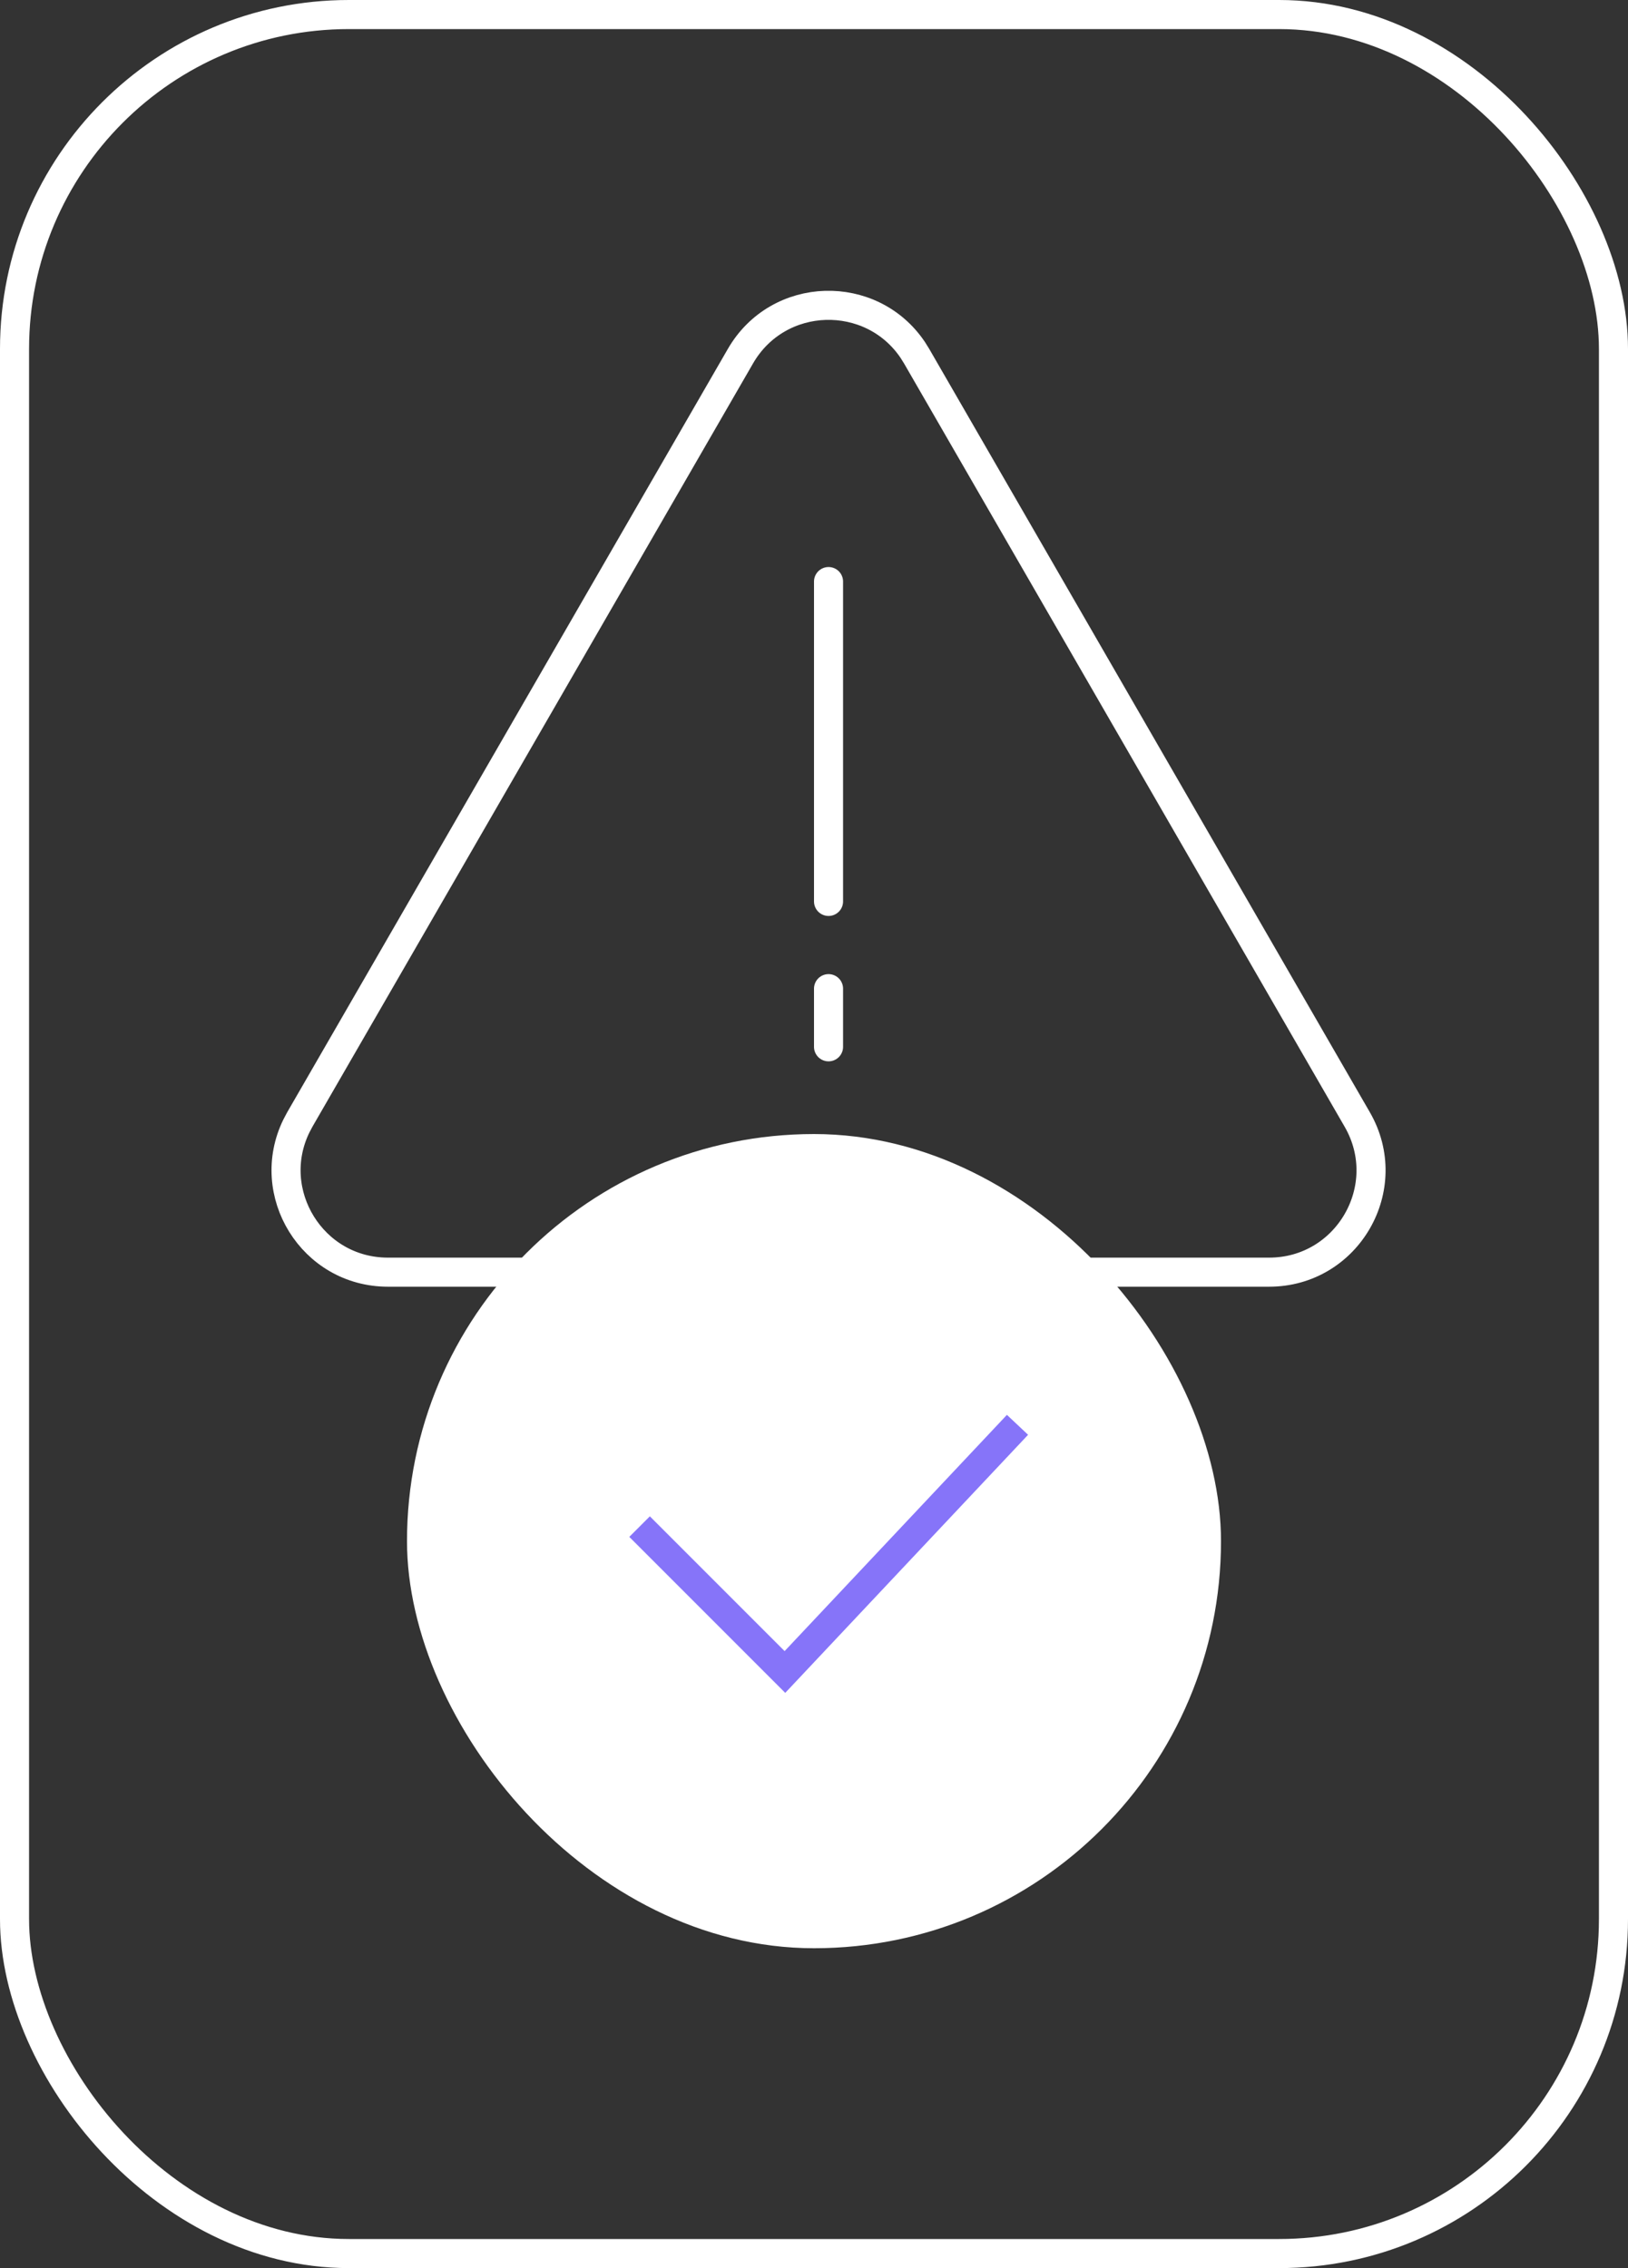 <svg width="56" height="78" viewBox="0 0 56 78" fill="none" xmlns="http://www.w3.org/2000/svg">
<rect x="0" y="0" width="56" height="78" fill="#333333" stroke="none"/>
<rect x="0.5" y="0.5" width="55" height="77" rx="11.5" stroke="white"/>
<path d="M25.469 12.25C26.774 9.99 29.976 9.919 31.399 12.038L31.531 12.25L46.687 38.5C48.034 40.833 46.35 43.75 43.655 43.75H13.345C10.735 43.75 9.073 41.013 10.196 38.721L10.313 38.5L25.469 12.25Z" stroke="white"/>
<rect x="14" y="39" width="28" height="28" rx="14" fill="white"/>
<path d="M22 52.5L27 57.5L35 49" stroke="#8674F9"/>
<path d="M28.5 34L28.5 36" stroke="white" stroke-linecap="round"/>
<path d="M28.5 20L28.5 31" stroke="white" stroke-linecap="round"/>
</svg>
